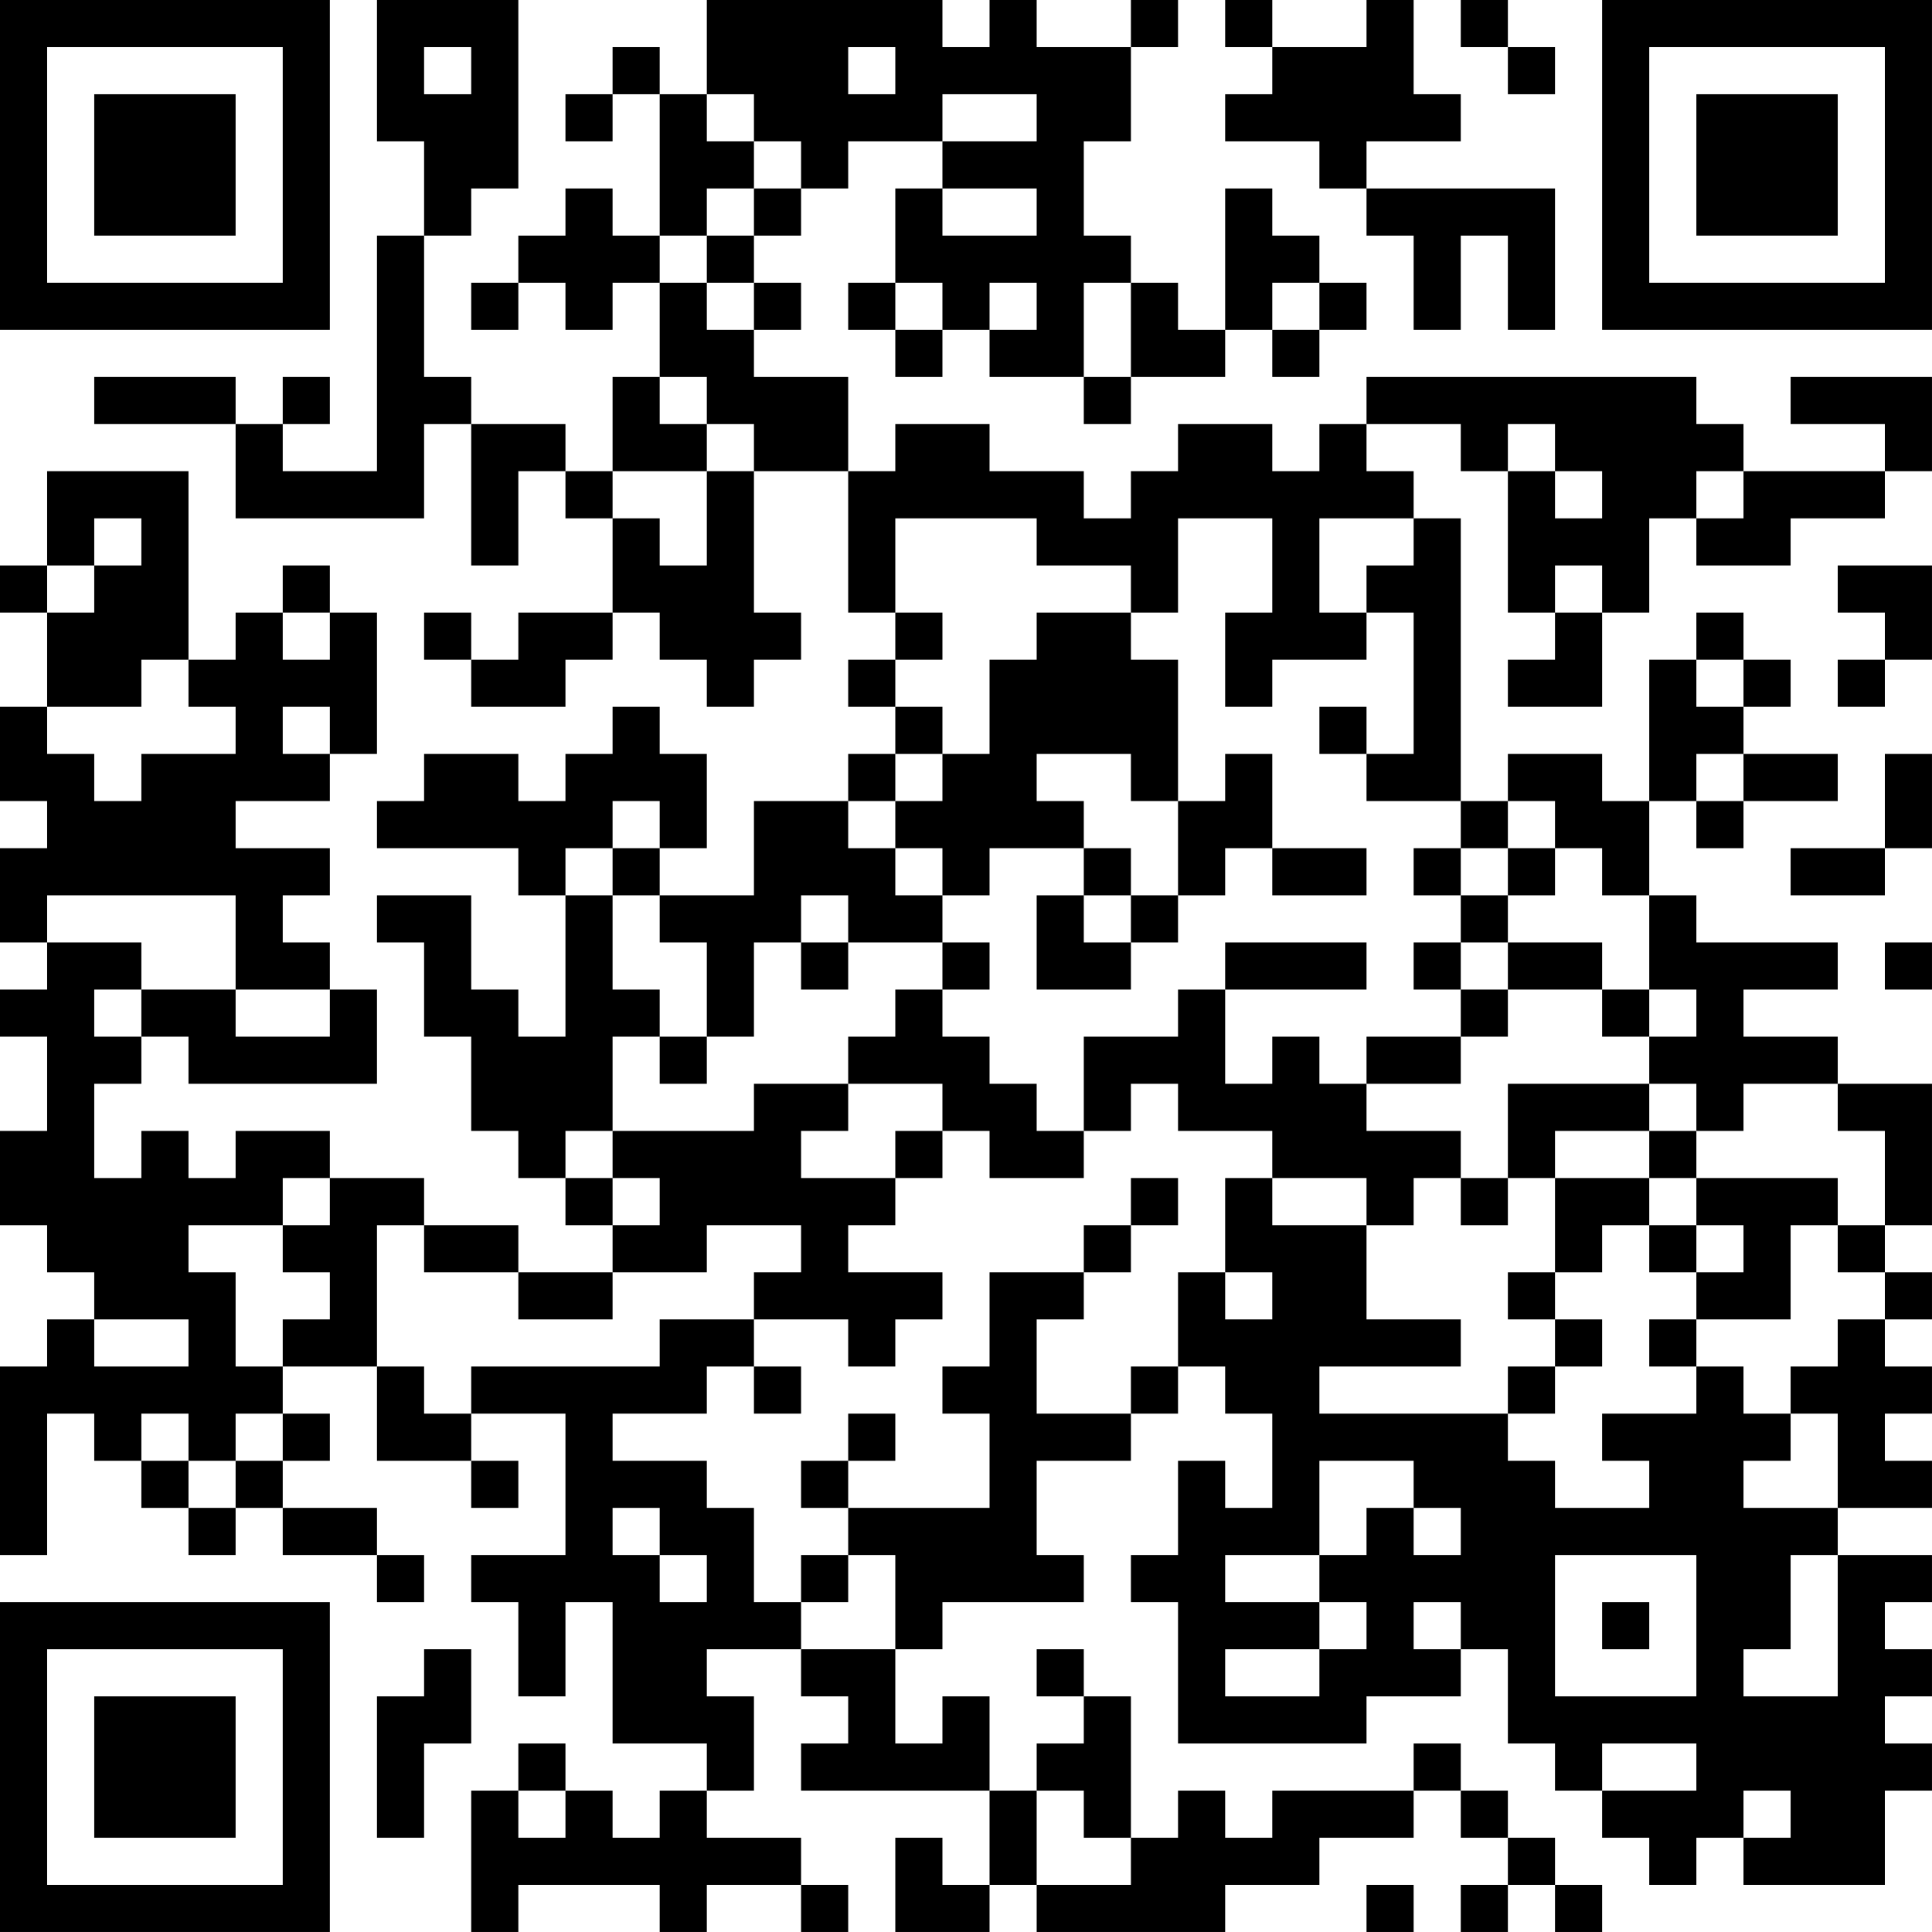 <?xml version="1.0" encoding="UTF-8"?>
<svg xmlns="http://www.w3.org/2000/svg" version="1.1" width="200" height="200" viewBox="0 0 200 200"><rect x="0" y="0" width="200" height="200" fill="#ffffff"/><g transform="scale(4.878)"><g transform="translate(0,0)"><path fill-rule="evenodd" d="M8 0L8 3L9 3L9 5L8 5L8 10L6 10L6 9L7 9L7 8L6 8L6 9L5 9L5 8L2 8L2 9L5 9L5 11L9 11L9 9L10 9L10 12L11 12L11 10L12 10L12 11L13 11L13 13L11 13L11 14L10 14L10 13L9 13L9 14L10 14L10 15L12 15L12 14L13 14L13 13L14 13L14 14L15 14L15 15L16 15L16 14L17 14L17 13L16 13L16 10L18 10L18 13L19 13L19 14L18 14L18 15L19 15L19 16L18 16L18 17L16 17L16 19L14 19L14 18L15 18L15 16L14 16L14 15L13 15L13 16L12 16L12 17L11 17L11 16L9 16L9 17L8 17L8 18L11 18L11 19L12 19L12 22L11 22L11 21L10 21L10 19L8 19L8 20L9 20L9 22L10 22L10 24L11 24L11 25L12 25L12 26L13 26L13 27L11 27L11 26L9 26L9 25L7 25L7 24L5 24L5 25L4 25L4 24L3 24L3 25L2 25L2 23L3 23L3 22L4 22L4 23L8 23L8 21L7 21L7 20L6 20L6 19L7 19L7 18L5 18L5 17L7 17L7 16L8 16L8 13L7 13L7 12L6 12L6 13L5 13L5 14L4 14L4 10L1 10L1 12L0 12L0 13L1 13L1 15L0 15L0 17L1 17L1 18L0 18L0 20L1 20L1 21L0 21L0 22L1 22L1 24L0 24L0 26L1 26L1 27L2 27L2 28L1 28L1 29L0 29L0 33L1 33L1 30L2 30L2 31L3 31L3 32L4 32L4 33L5 33L5 32L6 32L6 33L8 33L8 34L9 34L9 33L8 33L8 32L6 32L6 31L7 31L7 30L6 30L6 29L8 29L8 31L10 31L10 32L11 32L11 31L10 31L10 30L12 30L12 33L10 33L10 34L11 34L11 36L12 36L12 34L13 34L13 37L15 37L15 38L14 38L14 39L13 39L13 38L12 38L12 37L11 37L11 38L10 38L10 41L11 41L11 40L14 40L14 41L15 41L15 40L17 40L17 41L18 41L18 40L17 40L17 39L15 39L15 38L16 38L16 36L15 36L15 35L17 35L17 36L18 36L18 37L17 37L17 38L21 38L21 40L20 40L20 39L19 39L19 41L21 41L21 40L22 40L22 41L26 41L26 40L28 40L28 39L30 39L30 38L31 38L31 39L32 39L32 40L31 40L31 41L32 41L32 40L33 40L33 41L34 41L34 40L33 40L33 39L32 39L32 38L31 38L31 37L30 37L30 38L27 38L27 39L26 39L26 38L25 38L25 39L24 39L24 36L23 36L23 35L22 35L22 36L23 36L23 37L22 37L22 38L21 38L21 36L20 36L20 37L19 37L19 35L20 35L20 34L23 34L23 33L22 33L22 31L24 31L24 30L25 30L25 29L26 29L26 30L27 30L27 32L26 32L26 31L25 31L25 33L24 33L24 34L25 34L25 37L29 37L29 36L31 36L31 35L32 35L32 37L33 37L33 38L34 38L34 39L35 39L35 40L36 40L36 39L37 39L37 40L40 40L40 38L41 38L41 37L40 37L40 36L41 36L41 35L40 35L40 34L41 34L41 33L39 33L39 32L41 32L41 31L40 31L40 30L41 30L41 29L40 29L40 28L41 28L41 27L40 27L40 26L41 26L41 23L39 23L39 22L37 22L37 21L39 21L39 20L36 20L36 19L35 19L35 17L36 17L36 18L37 18L37 17L39 17L39 16L37 16L37 15L38 15L38 14L37 14L37 13L36 13L36 14L35 14L35 17L34 17L34 16L32 16L32 17L31 17L31 11L30 11L30 10L29 10L29 9L31 9L31 10L32 10L32 13L33 13L33 14L32 14L32 15L34 15L34 13L35 13L35 11L36 11L36 12L38 12L38 11L40 11L40 10L41 10L41 8L38 8L38 9L40 9L40 10L37 10L37 9L36 9L36 8L29 8L29 9L28 9L28 10L27 10L27 9L25 9L25 10L24 10L24 11L23 11L23 10L21 10L21 9L19 9L19 10L18 10L18 8L16 8L16 7L17 7L17 6L16 6L16 5L17 5L17 4L18 4L18 3L20 3L20 4L19 4L19 6L18 6L18 7L19 7L19 8L20 8L20 7L21 7L21 8L23 8L23 9L24 9L24 8L26 8L26 7L27 7L27 8L28 8L28 7L29 7L29 6L28 6L28 5L27 5L27 4L26 4L26 7L25 7L25 6L24 6L24 5L23 5L23 3L24 3L24 1L25 1L25 0L24 0L24 1L22 1L22 0L21 0L21 1L20 1L20 0L15 0L15 2L14 2L14 1L13 1L13 2L12 2L12 3L13 3L13 2L14 2L14 5L13 5L13 4L12 4L12 5L11 5L11 6L10 6L10 7L11 7L11 6L12 6L12 7L13 7L13 6L14 6L14 8L13 8L13 10L12 10L12 9L10 9L10 8L9 8L9 5L10 5L10 4L11 4L11 0ZM26 0L26 1L27 1L27 2L26 2L26 3L28 3L28 4L29 4L29 5L30 5L30 7L31 7L31 5L32 5L32 7L33 7L33 4L29 4L29 3L31 3L31 2L30 2L30 0L29 0L29 1L27 1L27 0ZM31 0L31 1L32 1L32 2L33 2L33 1L32 1L32 0ZM9 1L9 2L10 2L10 1ZM18 1L18 2L19 2L19 1ZM15 2L15 3L16 3L16 4L15 4L15 5L14 5L14 6L15 6L15 7L16 7L16 6L15 6L15 5L16 5L16 4L17 4L17 3L16 3L16 2ZM20 2L20 3L22 3L22 2ZM20 4L20 5L22 5L22 4ZM19 6L19 7L20 7L20 6ZM21 6L21 7L22 7L22 6ZM23 6L23 8L24 8L24 6ZM27 6L27 7L28 7L28 6ZM14 8L14 9L15 9L15 10L13 10L13 11L14 11L14 12L15 12L15 10L16 10L16 9L15 9L15 8ZM32 9L32 10L33 10L33 11L34 11L34 10L33 10L33 9ZM36 10L36 11L37 11L37 10ZM2 11L2 12L1 12L1 13L2 13L2 12L3 12L3 11ZM19 11L19 13L20 13L20 14L19 14L19 15L20 15L20 16L19 16L19 17L18 17L18 18L19 18L19 19L20 19L20 20L18 20L18 19L17 19L17 20L16 20L16 22L15 22L15 20L14 20L14 19L13 19L13 18L14 18L14 17L13 17L13 18L12 18L12 19L13 19L13 21L14 21L14 22L13 22L13 24L12 24L12 25L13 25L13 26L14 26L14 25L13 25L13 24L16 24L16 23L18 23L18 24L17 24L17 25L19 25L19 26L18 26L18 27L20 27L20 28L19 28L19 29L18 29L18 28L16 28L16 27L17 27L17 26L15 26L15 27L13 27L13 28L11 28L11 27L9 27L9 26L8 26L8 29L9 29L9 30L10 30L10 29L14 29L14 28L16 28L16 29L15 29L15 30L13 30L13 31L15 31L15 32L16 32L16 34L17 34L17 35L19 35L19 33L18 33L18 32L21 32L21 30L20 30L20 29L21 29L21 27L23 27L23 28L22 28L22 30L24 30L24 29L25 29L25 27L26 27L26 28L27 28L27 27L26 27L26 25L27 25L27 26L29 26L29 28L31 28L31 29L28 29L28 30L32 30L32 31L33 31L33 32L35 32L35 31L34 31L34 30L36 30L36 29L37 29L37 30L38 30L38 31L37 31L37 32L39 32L39 30L38 30L38 29L39 29L39 28L40 28L40 27L39 27L39 26L40 26L40 24L39 24L39 23L37 23L37 24L36 24L36 23L35 23L35 22L36 22L36 21L35 21L35 19L34 19L34 18L33 18L33 17L32 17L32 18L31 18L31 17L29 17L29 16L30 16L30 13L29 13L29 12L30 12L30 11L28 11L28 13L29 13L29 14L27 14L27 15L26 15L26 13L27 13L27 11L25 11L25 13L24 13L24 12L22 12L22 11ZM33 12L33 13L34 13L34 12ZM39 12L39 13L40 13L40 14L39 14L39 15L40 15L40 14L41 14L41 12ZM6 13L6 14L7 14L7 13ZM22 13L22 14L21 14L21 16L20 16L20 17L19 17L19 18L20 18L20 19L21 19L21 18L23 18L23 19L22 19L22 21L24 21L24 20L25 20L25 19L26 19L26 18L27 18L27 19L29 19L29 18L27 18L27 16L26 16L26 17L25 17L25 14L24 14L24 13ZM3 14L3 15L1 15L1 16L2 16L2 17L3 17L3 16L5 16L5 15L4 15L4 14ZM36 14L36 15L37 15L37 14ZM6 15L6 16L7 16L7 15ZM28 15L28 16L29 16L29 15ZM22 16L22 17L23 17L23 18L24 18L24 19L23 19L23 20L24 20L24 19L25 19L25 17L24 17L24 16ZM36 16L36 17L37 17L37 16ZM40 16L40 18L38 18L38 19L40 19L40 18L41 18L41 16ZM30 18L30 19L31 19L31 20L30 20L30 21L31 21L31 22L29 22L29 23L28 23L28 22L27 22L27 23L26 23L26 21L29 21L29 20L26 20L26 21L25 21L25 22L23 22L23 24L22 24L22 23L21 23L21 22L20 22L20 21L21 21L21 20L20 20L20 21L19 21L19 22L18 22L18 23L20 23L20 24L19 24L19 25L20 25L20 24L21 24L21 25L23 25L23 24L24 24L24 23L25 23L25 24L27 24L27 25L29 25L29 26L30 26L30 25L31 25L31 26L32 26L32 25L33 25L33 27L32 27L32 28L33 28L33 29L32 29L32 30L33 30L33 29L34 29L34 28L33 28L33 27L34 27L34 26L35 26L35 27L36 27L36 28L35 28L35 29L36 29L36 28L38 28L38 26L39 26L39 25L36 25L36 24L35 24L35 23L32 23L32 25L31 25L31 24L29 24L29 23L31 23L31 22L32 22L32 21L34 21L34 22L35 22L35 21L34 21L34 20L32 20L32 19L33 19L33 18L32 18L32 19L31 19L31 18ZM1 19L1 20L3 20L3 21L2 21L2 22L3 22L3 21L5 21L5 22L7 22L7 21L5 21L5 19ZM17 20L17 21L18 21L18 20ZM31 20L31 21L32 21L32 20ZM40 20L40 21L41 21L41 20ZM14 22L14 23L15 23L15 22ZM33 24L33 25L35 25L35 26L36 26L36 27L37 27L37 26L36 26L36 25L35 25L35 24ZM6 25L6 26L4 26L4 27L5 27L5 29L6 29L6 28L7 28L7 27L6 27L6 26L7 26L7 25ZM24 25L24 26L23 26L23 27L24 27L24 26L25 26L25 25ZM2 28L2 29L4 29L4 28ZM16 29L16 30L17 30L17 29ZM3 30L3 31L4 31L4 32L5 32L5 31L6 31L6 30L5 30L5 31L4 31L4 30ZM18 30L18 31L17 31L17 32L18 32L18 31L19 31L19 30ZM28 31L28 33L26 33L26 34L28 34L28 35L26 35L26 36L28 36L28 35L29 35L29 34L28 34L28 33L29 33L29 32L30 32L30 33L31 33L31 32L30 32L30 31ZM13 32L13 33L14 33L14 34L15 34L15 33L14 33L14 32ZM17 33L17 34L18 34L18 33ZM33 33L33 36L36 36L36 33ZM38 33L38 35L37 35L37 36L39 36L39 33ZM30 34L30 35L31 35L31 34ZM34 34L34 35L35 35L35 34ZM9 35L9 36L8 36L8 39L9 39L9 37L10 37L10 35ZM34 37L34 38L36 38L36 37ZM11 38L11 39L12 39L12 38ZM22 38L22 40L24 40L24 39L23 39L23 38ZM37 38L37 39L38 39L38 38ZM29 40L29 41L30 41L30 40ZM0 0L0 7L7 7L7 0ZM1 1L1 6L6 6L6 1ZM2 2L2 5L5 5L5 2ZM34 0L34 7L41 7L41 0ZM35 1L35 6L40 6L40 1ZM36 2L36 5L39 5L39 2ZM0 34L0 41L7 41L7 34ZM1 35L1 40L6 40L6 35ZM2 36L2 39L5 39L5 36Z" fill="#000000"/></g></g></svg>
